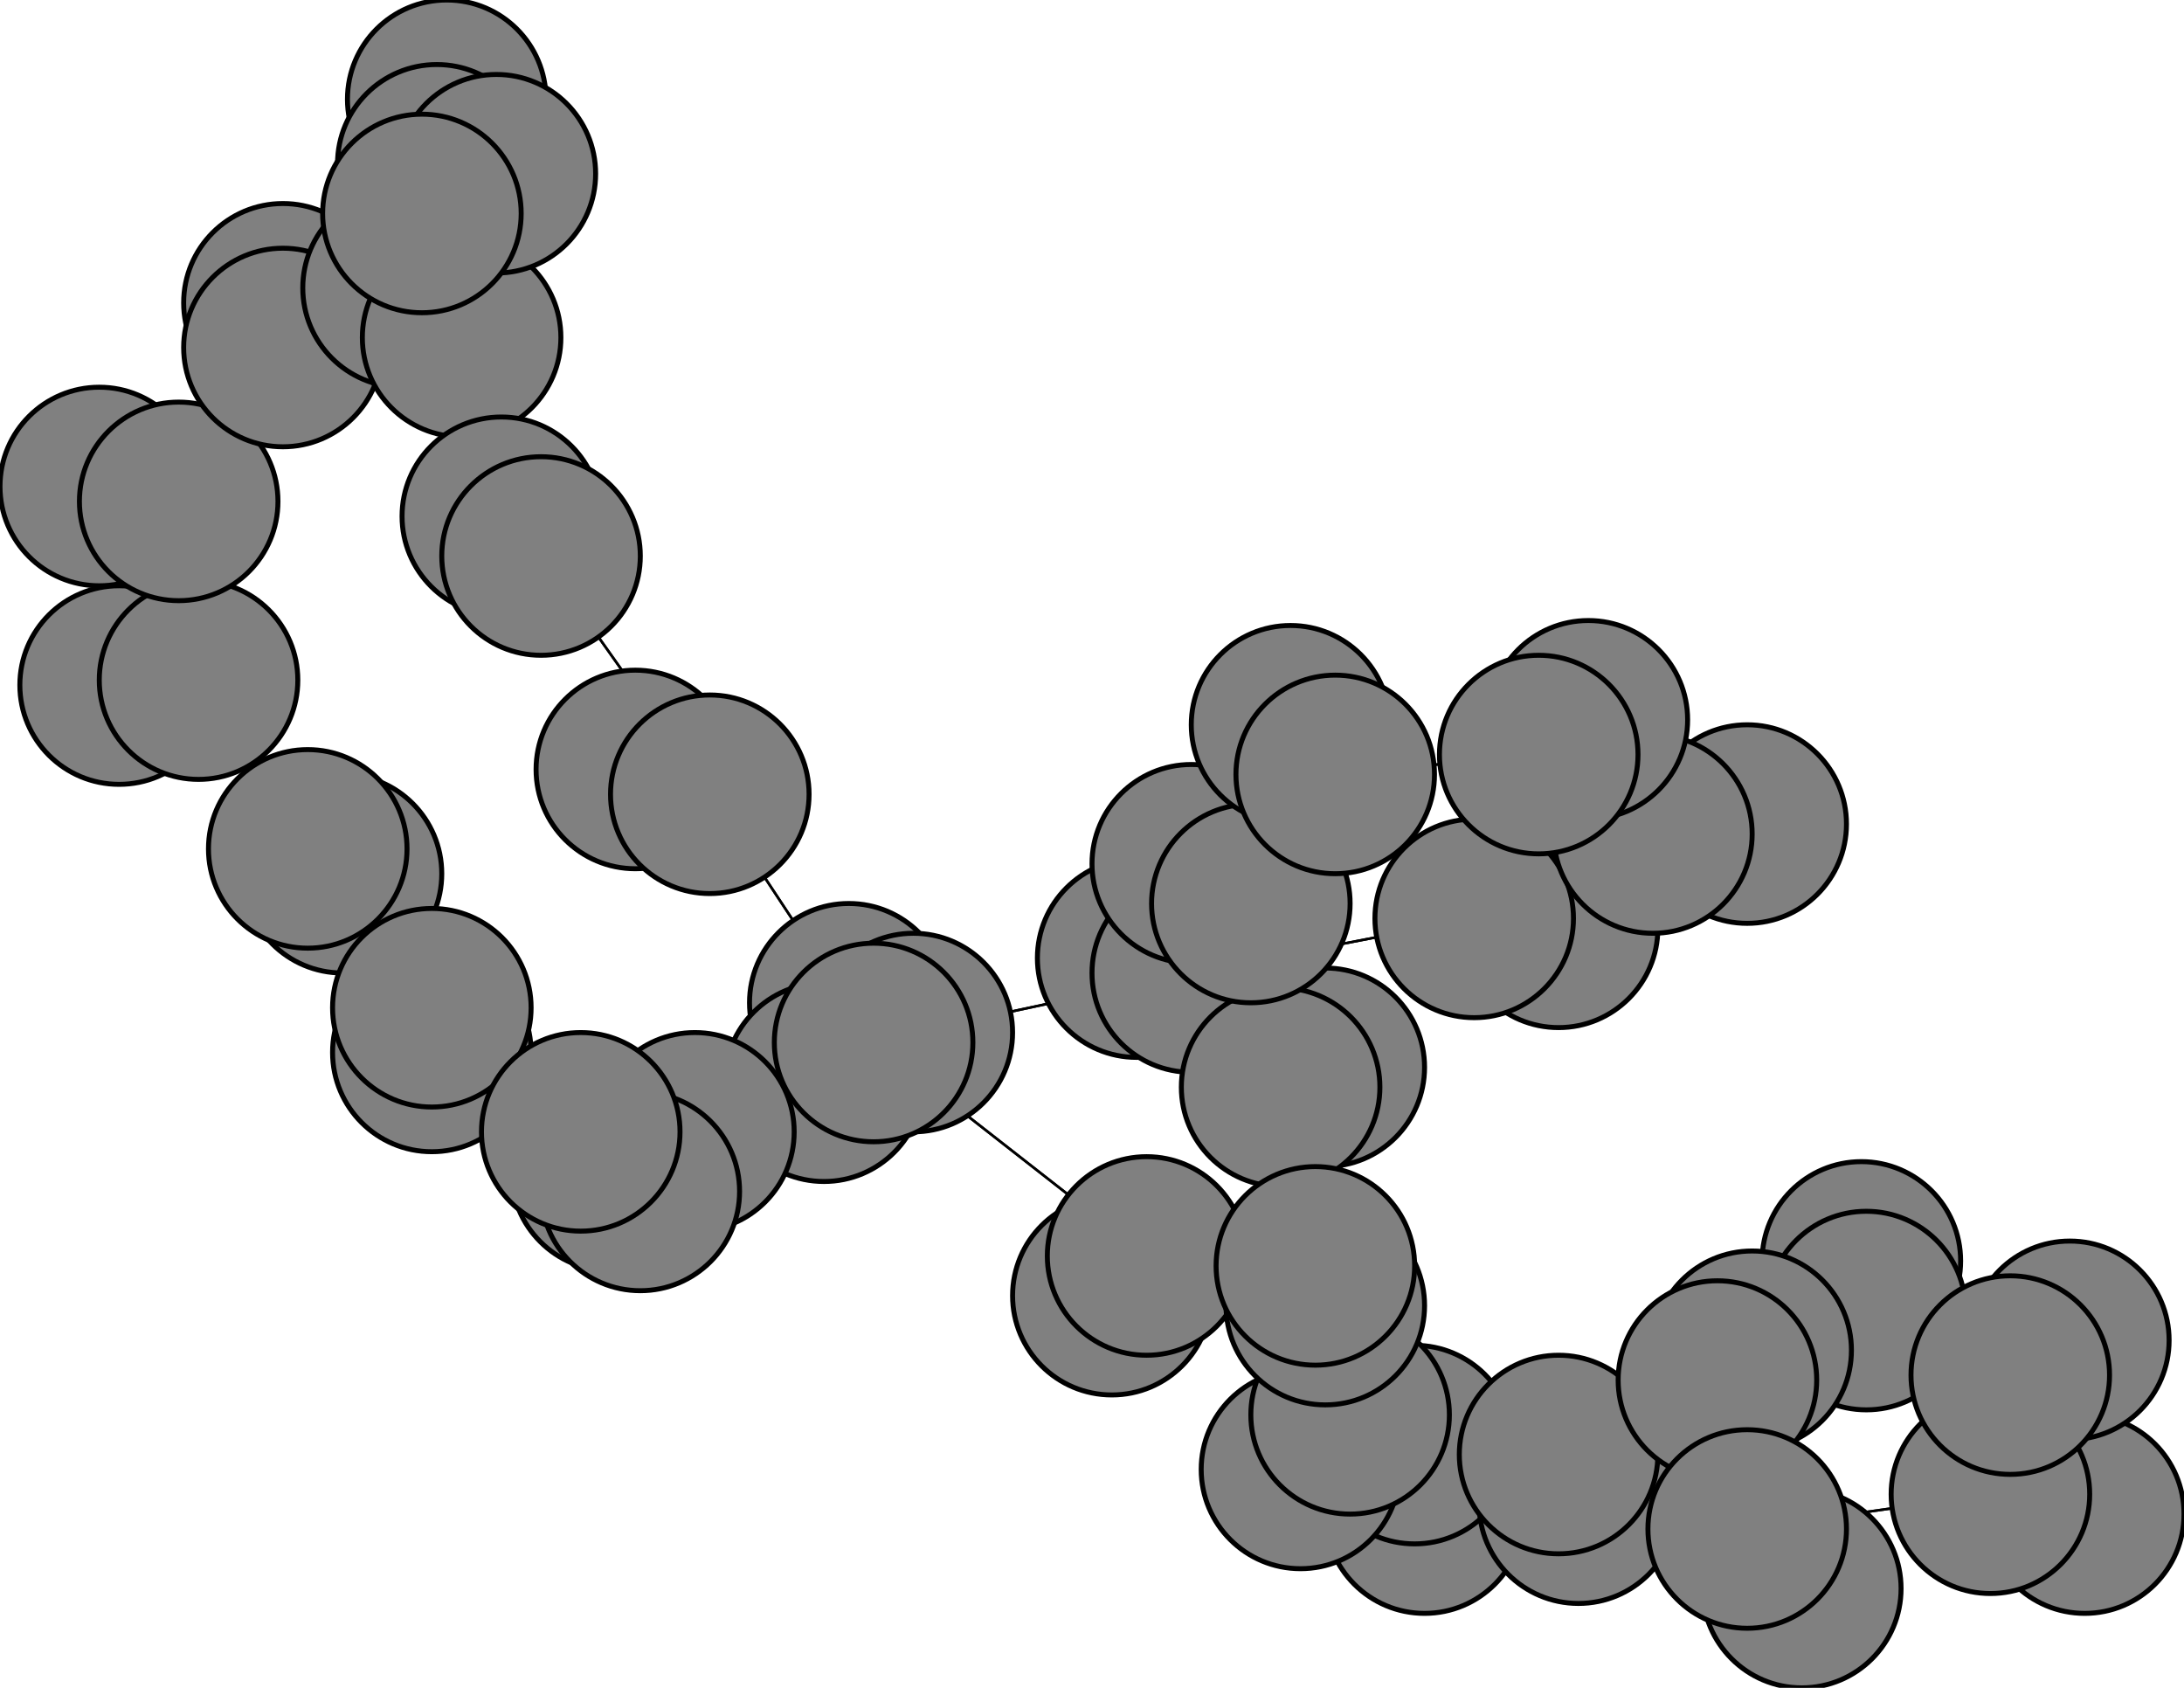 <svg width="440" height="340" xmlns="http://www.w3.org/2000/svg">
<path stroke-width="20.0" stroke="black" d="M 287 305 285 291"/>
<path stroke-width="0.5" stroke="black" d="M 109 112 93 68"/>
<path stroke-width="0.5" stroke="black" d="M 109 112 143 160"/>
<path stroke-width="20.0" stroke="black" d="M 101 104 109 112"/>
<path stroke-width="20.0" stroke="black" d="M 85 43 100 35"/>
<path stroke-width="0.5" stroke="black" d="M 85 43 88 33"/>
<path stroke-width="0.5" stroke="black" d="M 85 43 57 70"/>
<path stroke-width="20.0" stroke="black" d="M 100 35 85 43"/>
<path stroke-width="0.5" stroke="black" d="M 333 168 310 152"/>
<path stroke-width="20.0" stroke="black" d="M 333 168 352 166"/>
<path stroke-width="0.5" stroke="black" d="M 333 168 297 185"/>
<path stroke-width="20.0" stroke="black" d="M 352 166 333 168"/>
<path stroke-width="0.5" stroke="black" d="M 297 185 333 168"/>
<path stroke-width="20.0" stroke="black" d="M 297 185 314 187"/>
<path stroke-width="0.5" stroke="black" d="M 297 185 240 196"/>
<path stroke-width="20.0" stroke="black" d="M 314 187 297 185"/>
<path stroke-width="20.0" stroke="black" d="M 117 228 129 240"/>
<path stroke-width="0.5" stroke="black" d="M 117 228 87 203"/>
<path stroke-width="0.5" stroke="black" d="M 117 228 140 228"/>
<path stroke-width="20.0" stroke="black" d="M 129 240 117 228"/>
<path stroke-width="0.5" stroke="black" d="M 272 285 265 255"/>
<path stroke-width="20.0" stroke="black" d="M 272 285 262 296"/>
<path stroke-width="0.5" stroke="black" d="M 272 285 314 293"/>
<path stroke-width="20.0" stroke="black" d="M 262 296 272 285"/>
<path stroke-width="0.5" stroke="black" d="M 314 293 346 278"/>
<path stroke-width="0.5" stroke="black" d="M 314 293 272 285"/>
<path stroke-width="20.0" stroke="black" d="M 314 293 318 303"/>
<path stroke-width="20.0" stroke="black" d="M 318 303 314 293"/>
<path stroke-width="20.0" stroke="black" d="M 109 112 101 104"/>
<path stroke-width="0.5" stroke="black" d="M 93 68 109 112"/>
<path stroke-width="20.0" stroke="black" d="M 260 146 269 156"/>
<path stroke-width="20.0" stroke="black" d="M 269 156 260 146"/>
<path stroke-width="0.5" stroke="black" d="M 405 277 376 264"/>
<path stroke-width="20.0" stroke="black" d="M 417 270 405 277"/>
<path stroke-width="0.5" stroke="black" d="M 401 301 405 277"/>
<path stroke-width="20.0" stroke="black" d="M 401 301 420 305"/>
<path stroke-width="0.5" stroke="black" d="M 401 301 352 308"/>
<path stroke-width="20.0" stroke="black" d="M 420 305 401 301"/>
<path stroke-width="20.0" stroke="black" d="M 265 255 267 263"/>
<path stroke-width="0.5" stroke="black" d="M 265 255 272 285"/>
<path stroke-width="0.5" stroke="black" d="M 265 255 258 219"/>
<path stroke-width="20.0" stroke="black" d="M 267 263 265 255"/>
<path stroke-width="0.5" stroke="black" d="M 352 308 401 301"/>
<path stroke-width="20.0" stroke="black" d="M 352 308 363 320"/>
<path stroke-width="0.5" stroke="black" d="M 352 308 285 291"/>
<path stroke-width="20.0" stroke="black" d="M 363 320 352 308"/>
<path stroke-width="20.0" stroke="black" d="M 310 152 320 145"/>
<path stroke-width="0.5" stroke="black" d="M 310 152 269 156"/>
<path stroke-width="0.5" stroke="black" d="M 310 152 333 168"/>
<path stroke-width="20.0" stroke="black" d="M 320 145 310 152"/>
<path stroke-width="20.0" stroke="black" d="M 346 278 353 272"/>
<path stroke-width="0.5" stroke="black" d="M 346 278 376 264"/>
<path stroke-width="0.5" stroke="black" d="M 346 278 314 293"/>
<path stroke-width="20.0" stroke="black" d="M 353 272 346 278"/>
<path stroke-width="0.5" stroke="black" d="M 376 264 405 277"/>
<path stroke-width="0.5" stroke="black" d="M 376 264 346 278"/>
<path stroke-width="20.0" stroke="black" d="M 376 264 375 254"/>
<path stroke-width="20.0" stroke="black" d="M 375 254 376 264"/>
<path stroke-width="0.5" stroke="black" d="M 269 156 310 152"/>
<path stroke-width="0.5" stroke="black" d="M 269 156 252 182"/>
<path stroke-width="20.0" stroke="black" d="M 93 68 81 58"/>
<path stroke-width="0.5" stroke="black" d="M 93 68 88 33"/>
<path stroke-width="20.0" stroke="black" d="M 81 58 93 68"/>
<path stroke-width="0.5" stroke="black" d="M 140 228 117 228"/>
<path stroke-width="20.0" stroke="black" d="M 140 228 123 236"/>
<path stroke-width="0.5" stroke="black" d="M 140 228 184 208"/>
<path stroke-width="20.0" stroke="black" d="M 123 236 140 228"/>
<path stroke-width="0.5" stroke="black" d="M 143 160 109 112"/>
<path stroke-width="20.0" stroke="black" d="M 143 160 128 155"/>
<path stroke-width="0.5" stroke="black" d="M 143 160 176 210"/>
<path stroke-width="20.0" stroke="black" d="M 128 155 143 160"/>
<path stroke-width="0.5" stroke="black" d="M 176 210 143 160"/>
<path stroke-width="20.0" stroke="black" d="M 176 210 166 218"/>
<path stroke-width="0.5" stroke="black" d="M 176 210 231 253"/>
<path stroke-width="20.0" stroke="black" d="M 166 218 176 210"/>
<path stroke-width="0.5" stroke="black" d="M 184 208 140 228"/>
<path stroke-width="20.0" stroke="black" d="M 184 208 171 202"/>
<path stroke-width="0.5" stroke="black" d="M 184 208 240 196"/>
<path stroke-width="20.0" stroke="black" d="M 171 202 184 208"/>
<path stroke-width="0.5" stroke="black" d="M 240 196 297 185"/>
<path stroke-width="0.5" stroke="black" d="M 240 196 184 208"/>
<path stroke-width="20.0" stroke="black" d="M 240 196 229 193"/>
<path stroke-width="20.0" stroke="black" d="M 229 193 240 196"/>
<path stroke-width="0.5" stroke="black" d="M 231 253 176 210"/>
<path stroke-width="20.0" stroke="black" d="M 231 253 224 261"/>
<path stroke-width="0.5" stroke="black" d="M 231 253 285 291"/>
<path stroke-width="20.0" stroke="black" d="M 224 261 231 253"/>
<path stroke-width="0.5" stroke="black" d="M 285 291 352 308"/>
<path stroke-width="0.5" stroke="black" d="M 285 291 231 253"/>
<path stroke-width="20.0" stroke="black" d="M 285 291 287 305"/>
<path stroke-width="20.0" stroke="black" d="M 24 138 40 137"/>
<path stroke-width="20.0" stroke="black" d="M 40 137 24 138"/>
<path stroke-width="0.5" stroke="black" d="M 40 137 62 171"/>
<path stroke-width="0.5" stroke="black" d="M 40 137 36 101"/>
<path stroke-width="0.5" stroke="black" d="M 88 33 85 43"/>
<path stroke-width="0.5" stroke="black" d="M 88 33 93 68"/>
<path stroke-width="20.0" stroke="black" d="M 88 33 90 20"/>
<path stroke-width="20.0" stroke="black" d="M 90 20 88 33"/>
<path stroke-width="0.5" stroke="black" d="M 252 182 269 156"/>
<path stroke-width="20.0" stroke="black" d="M 252 182 240 174"/>
<path stroke-width="0.5" stroke="black" d="M 252 182 258 219"/>
<path stroke-width="20.0" stroke="black" d="M 240 174 252 182"/>
<path stroke-width="0.5" stroke="black" d="M 258 219 265 255"/>
<path stroke-width="0.5" stroke="black" d="M 258 219 252 182"/>
<path stroke-width="20.0" stroke="black" d="M 258 219 267 215"/>
<path stroke-width="20.0" stroke="black" d="M 267 215 258 219"/>
<path stroke-width="0.5" stroke="black" d="M 57 70 85 43"/>
<path stroke-width="0.5" stroke="black" d="M 405 277 401 301"/>
<path stroke-width="20.0" stroke="black" d="M 57 70 57 61"/>
<path stroke-width="20.0" stroke="black" d="M 57 61 57 70"/>
<path stroke-width="0.5" stroke="black" d="M 36 101 57 70"/>
<path stroke-width="20.0" stroke="black" d="M 36 101 20 98"/>
<path stroke-width="0.5" stroke="black" d="M 36 101 40 137"/>
<path stroke-width="20.0" stroke="black" d="M 20 98 36 101"/>
<path stroke-width="0.5" stroke="black" d="M 87 203 117 228"/>
<path stroke-width="20.0" stroke="black" d="M 87 203 87 212"/>
<path stroke-width="0.5" stroke="black" d="M 87 203 62 171"/>
<path stroke-width="20.0" stroke="black" d="M 87 212 87 203"/>
<path stroke-width="0.5" stroke="black" d="M 62 171 87 203"/>
<path stroke-width="20.0" stroke="black" d="M 62 171 69 176"/>
<path stroke-width="0.5" stroke="black" d="M 62 171 40 137"/>
<path stroke-width="20.0" stroke="black" d="M 69 176 62 171"/>
<path stroke-width="0.5" stroke="black" d="M 57 70 36 101"/>
<path stroke-width="20.0" stroke="black" d="M 405 277 417 270"/>
<circle cx="287" cy="305" r="20.0" style="fill:gray;stroke:black;stroke-width:1.0"/>
<circle cx="285" cy="291" r="20.0" style="fill:gray;stroke:black;stroke-width:1.0"/>
<circle cx="224" cy="261" r="20.0" style="fill:gray;stroke:black;stroke-width:1.0"/>
<circle cx="231" cy="253" r="20.0" style="fill:gray;stroke:black;stroke-width:1.0"/>
<circle cx="229" cy="193" r="20.0" style="fill:gray;stroke:black;stroke-width:1.0"/>
<circle cx="240" cy="196" r="20.0" style="fill:gray;stroke:black;stroke-width:1.0"/>
<circle cx="171" cy="202" r="20.0" style="fill:gray;stroke:black;stroke-width:1.0"/>
<circle cx="184" cy="208" r="20.0" style="fill:gray;stroke:black;stroke-width:1.0"/>
<circle cx="166" cy="218" r="20.0" style="fill:gray;stroke:black;stroke-width:1.0"/>
<circle cx="176" cy="210" r="20.0" style="fill:gray;stroke:black;stroke-width:1.0"/>
<circle cx="128" cy="155" r="20.0" style="fill:gray;stroke:black;stroke-width:1.0"/>
<circle cx="143" cy="160" r="20.0" style="fill:gray;stroke:black;stroke-width:1.0"/>
<circle cx="123" cy="236" r="20.0" style="fill:gray;stroke:black;stroke-width:1.0"/>
<circle cx="140" cy="228" r="20.0" style="fill:gray;stroke:black;stroke-width:1.0"/>
<circle cx="24" cy="138" r="20.0" style="fill:gray;stroke:black;stroke-width:1.0"/>
<circle cx="40" cy="137" r="20.0" style="fill:gray;stroke:black;stroke-width:1.0"/>
<circle cx="69" cy="176" r="20.0" style="fill:gray;stroke:black;stroke-width:1.0"/>
<circle cx="62" cy="171" r="20.0" style="fill:gray;stroke:black;stroke-width:1.0"/>
<circle cx="87" cy="212" r="20.0" style="fill:gray;stroke:black;stroke-width:1.0"/>
<circle cx="87" cy="203" r="20.0" style="fill:gray;stroke:black;stroke-width:1.0"/>
<circle cx="20" cy="98" r="20.0" style="fill:gray;stroke:black;stroke-width:1.0"/>
<circle cx="36" cy="101" r="20.0" style="fill:gray;stroke:black;stroke-width:1.0"/>
<circle cx="57" cy="61" r="20.0" style="fill:gray;stroke:black;stroke-width:1.0"/>
<circle cx="57" cy="70" r="20.0" style="fill:gray;stroke:black;stroke-width:1.0"/>
<circle cx="267" cy="215" r="20.0" style="fill:gray;stroke:black;stroke-width:1.0"/>
<circle cx="258" cy="219" r="20.0" style="fill:gray;stroke:black;stroke-width:1.0"/>
<circle cx="240" cy="174" r="20.0" style="fill:gray;stroke:black;stroke-width:1.0"/>
<circle cx="252" cy="182" r="20.0" style="fill:gray;stroke:black;stroke-width:1.0"/>
<circle cx="90" cy="20" r="20.0" style="fill:gray;stroke:black;stroke-width:1.0"/>
<circle cx="88" cy="33" r="20.0" style="fill:gray;stroke:black;stroke-width:1.0"/>
<circle cx="81" cy="58" r="20.0" style="fill:gray;stroke:black;stroke-width:1.0"/>
<circle cx="93" cy="68" r="20.0" style="fill:gray;stroke:black;stroke-width:1.0"/>
<circle cx="318" cy="303" r="20.0" style="fill:gray;stroke:black;stroke-width:1.0"/>
<circle cx="314" cy="293" r="20.0" style="fill:gray;stroke:black;stroke-width:1.0"/>
<circle cx="262" cy="296" r="20.0" style="fill:gray;stroke:black;stroke-width:1.0"/>
<circle cx="272" cy="285" r="20.0" style="fill:gray;stroke:black;stroke-width:1.0"/>
<circle cx="129" cy="240" r="20.0" style="fill:gray;stroke:black;stroke-width:1.0"/>
<circle cx="117" cy="228" r="20.0" style="fill:gray;stroke:black;stroke-width:1.0"/>
<circle cx="314" cy="187" r="20.0" style="fill:gray;stroke:black;stroke-width:1.0"/>
<circle cx="297" cy="185" r="20.0" style="fill:gray;stroke:black;stroke-width:1.0"/>
<circle cx="352" cy="166" r="20.0" style="fill:gray;stroke:black;stroke-width:1.0"/>
<circle cx="333" cy="168" r="20.0" style="fill:gray;stroke:black;stroke-width:1.0"/>
<circle cx="100" cy="35" r="20.0" style="fill:gray;stroke:black;stroke-width:1.0"/>
<circle cx="85" cy="43" r="20.0" style="fill:gray;stroke:black;stroke-width:1.0"/>
<circle cx="101" cy="104" r="20.0" style="fill:gray;stroke:black;stroke-width:1.0"/>
<circle cx="109" cy="112" r="20.0" style="fill:gray;stroke:black;stroke-width:1.0"/>
<circle cx="260" cy="146" r="20.0" style="fill:gray;stroke:black;stroke-width:1.0"/>
<circle cx="269" cy="156" r="20.0" style="fill:gray;stroke:black;stroke-width:1.0"/>
<circle cx="375" cy="254" r="20.0" style="fill:gray;stroke:black;stroke-width:1.0"/>
<circle cx="376" cy="264" r="20.0" style="fill:gray;stroke:black;stroke-width:1.0"/>
<circle cx="353" cy="272" r="20.0" style="fill:gray;stroke:black;stroke-width:1.0"/>
<circle cx="346" cy="278" r="20.0" style="fill:gray;stroke:black;stroke-width:1.0"/>
<circle cx="320" cy="145" r="20.0" style="fill:gray;stroke:black;stroke-width:1.0"/>
<circle cx="310" cy="152" r="20.0" style="fill:gray;stroke:black;stroke-width:1.0"/>
<circle cx="363" cy="320" r="20.0" style="fill:gray;stroke:black;stroke-width:1.0"/>
<circle cx="352" cy="308" r="20.0" style="fill:gray;stroke:black;stroke-width:1.0"/>
<circle cx="267" cy="263" r="20.0" style="fill:gray;stroke:black;stroke-width:1.0"/>
<circle cx="265" cy="255" r="20.0" style="fill:gray;stroke:black;stroke-width:1.0"/>
<circle cx="420" cy="305" r="20.0" style="fill:gray;stroke:black;stroke-width:1.0"/>
<circle cx="401" cy="301" r="20.0" style="fill:gray;stroke:black;stroke-width:1.0"/>
<circle cx="417" cy="270" r="20.0" style="fill:gray;stroke:black;stroke-width:1.0"/>
<circle cx="405" cy="277" r="20.0" style="fill:gray;stroke:black;stroke-width:1.0"/>
</svg>
